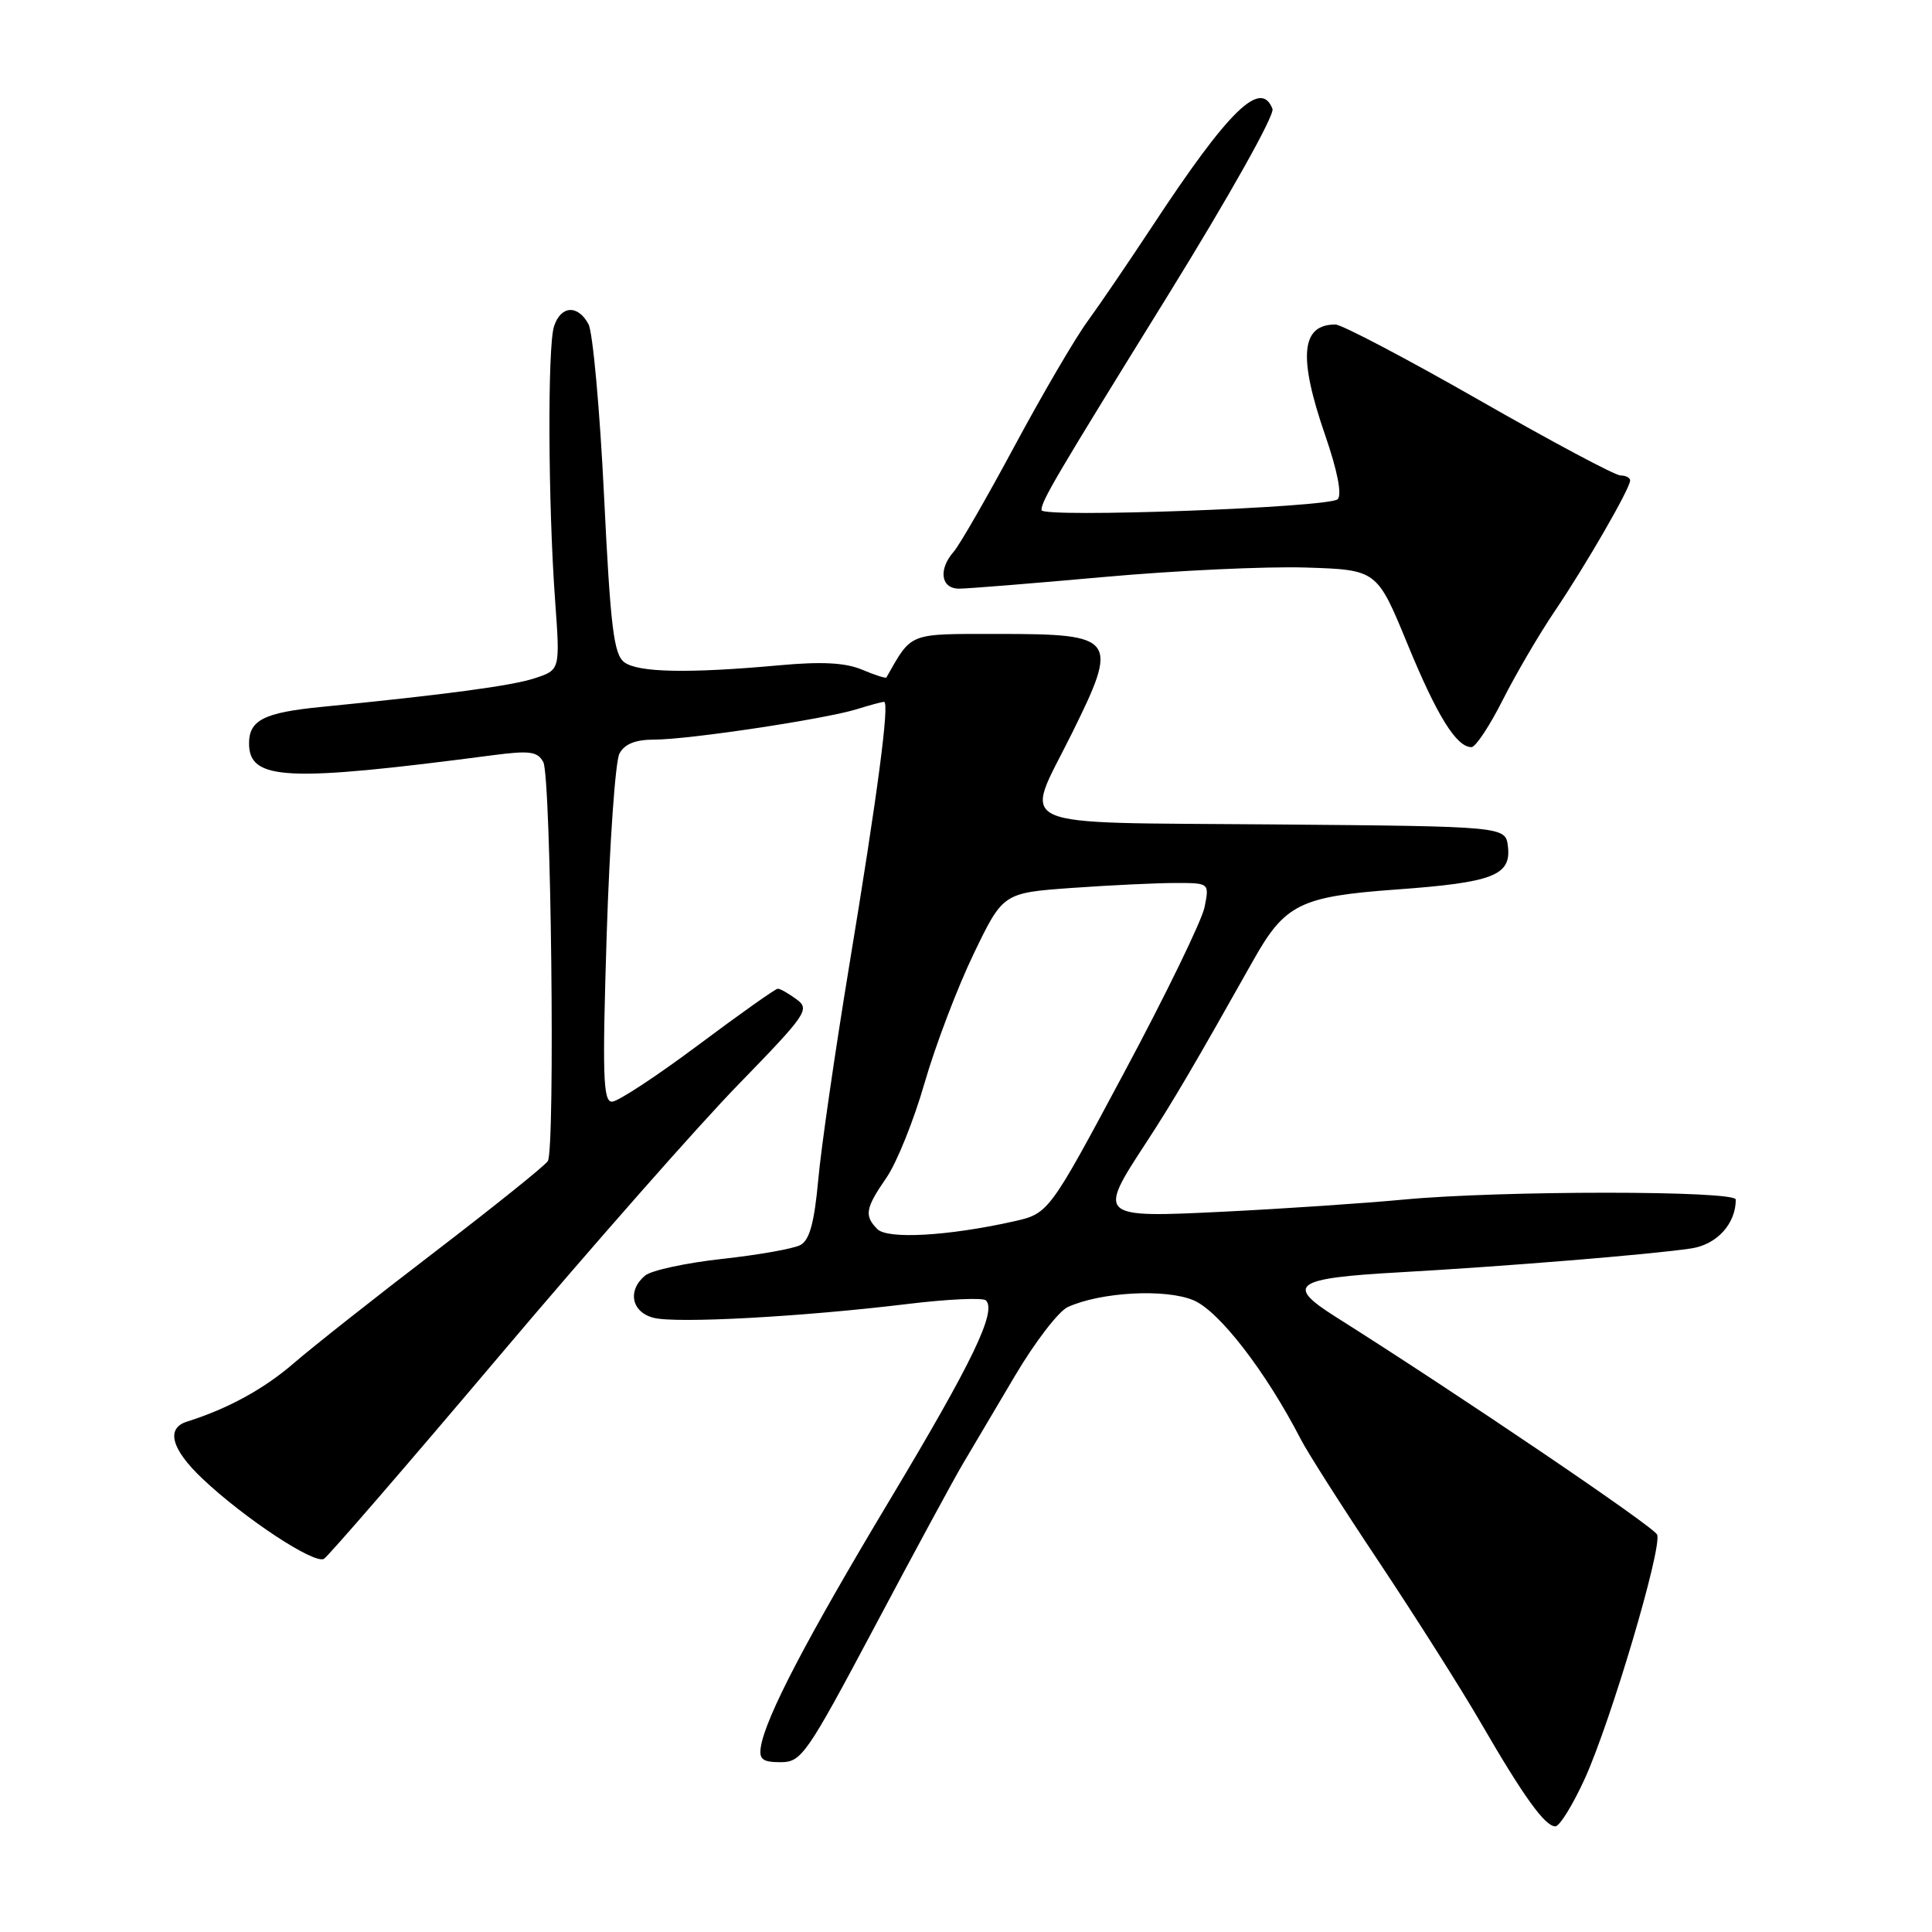 <?xml version="1.0" encoding="UTF-8" standalone="no"?>
<!DOCTYPE svg PUBLIC "-//W3C//DTD SVG 1.1//EN" "http://www.w3.org/Graphics/SVG/1.1/DTD/svg11.dtd" >
<svg xmlns="http://www.w3.org/2000/svg" xmlns:xlink="http://www.w3.org/1999/xlink" version="1.1" viewBox="0 0 256 256">
 <g >
 <path fill="currentColor"
d=" M 210.01 235.65 C 213.47 228.00 220.26 205.11 219.58 203.35 C 219.18 202.32 193.47 184.90 176.97 174.48 C 170.26 170.25 171.50 169.37 185.25 168.60 C 199.35 167.81 218.84 166.22 224.12 165.42 C 227.50 164.90 230.00 162.16 230.00 158.95 C 230.00 157.74 198.84 157.74 186.00 158.95 C 180.78 159.44 170.09 160.16 162.25 160.55 C 145.48 161.38 145.39 161.30 151.87 151.41 C 155.37 146.06 158.33 141.01 166.10 127.19 C 170.26 119.80 172.30 118.79 184.95 117.87 C 197.82 116.94 200.25 116.01 199.81 112.18 C 199.50 109.50 199.50 109.50 168.75 109.24 C 133.07 108.93 135.64 110.08 142.00 97.24 C 148.30 84.52 147.92 84.00 132.32 84.00 C 120.21 84.00 120.89 83.74 117.45 89.77 C 117.37 89.91 115.91 89.45 114.22 88.73 C 112.02 87.81 108.88 87.64 103.32 88.15 C 91.23 89.25 84.54 89.12 82.72 87.75 C 81.33 86.70 80.89 83.14 80.04 65.71 C 79.48 54.27 78.55 44.04 77.98 42.96 C 76.57 40.33 74.30 40.48 73.41 43.25 C 72.54 45.93 72.62 66.81 73.56 79.64 C 74.22 88.77 74.22 88.77 70.86 89.87 C 67.82 90.87 59.23 92.02 42.50 93.68 C 34.99 94.42 33.00 95.43 33.00 98.50 C 33.00 103.42 37.90 103.66 65.30 100.07 C 70.19 99.43 71.23 99.57 71.99 100.98 C 73.02 102.90 73.58 152.25 72.59 153.85 C 72.23 154.44 65.51 159.83 57.67 165.84 C 49.82 171.84 41.39 178.50 38.93 180.63 C 34.96 184.06 30.21 186.66 24.75 188.38 C 21.96 189.27 22.71 192.03 26.79 195.90 C 32.36 201.18 41.67 207.32 42.93 206.55 C 43.52 206.18 53.98 194.09 66.15 179.69 C 78.33 165.28 92.60 149.07 97.88 143.66 C 106.92 134.36 107.35 133.73 105.54 132.41 C 104.48 131.63 103.37 131.00 103.06 131.01 C 102.75 131.01 98.00 134.38 92.50 138.49 C 87.00 142.60 81.87 145.97 81.10 145.98 C 79.91 146.00 79.80 142.54 80.39 123.85 C 80.78 111.66 81.54 100.86 82.08 99.85 C 82.77 98.57 84.20 98.00 86.74 98.00 C 91.26 98.00 109.39 95.27 113.57 93.96 C 115.26 93.43 116.87 93.00 117.14 93.00 C 117.90 93.00 116.28 105.27 112.51 128.06 C 110.65 139.36 108.80 152.09 108.42 156.35 C 107.90 162.02 107.27 164.32 106.06 164.97 C 105.15 165.46 100.48 166.29 95.69 166.81 C 90.90 167.34 86.31 168.33 85.49 169.01 C 83.09 171.00 83.68 173.88 86.62 174.62 C 89.68 175.39 106.28 174.48 120.22 172.79 C 125.57 172.14 130.26 171.92 130.64 172.31 C 132.09 173.76 128.87 180.45 117.95 198.67 C 106.84 217.20 101.43 227.56 100.81 231.50 C 100.56 233.12 101.06 233.50 103.43 233.50 C 106.20 233.50 106.86 232.55 115.93 215.49 C 121.19 205.58 126.43 195.91 127.57 193.99 C 128.71 192.07 131.81 186.83 134.46 182.35 C 137.11 177.86 140.27 173.74 141.49 173.19 C 145.85 171.20 154.43 170.73 158.14 172.29 C 161.53 173.70 167.74 181.75 172.35 190.69 C 173.25 192.45 177.93 199.79 182.75 207.01 C 187.56 214.24 193.62 223.80 196.21 228.27 C 201.89 238.08 204.72 242.00 206.09 242.00 C 206.66 242.00 208.42 239.14 210.01 235.65 Z  M 199.12 92.75 C 200.86 89.31 203.95 84.03 206.00 81.00 C 210.11 74.92 216.00 64.72 216.00 63.67 C 216.00 63.30 215.42 63.00 214.72 63.00 C 214.01 63.00 205.58 58.50 195.97 53.00 C 186.36 47.51 177.80 43.01 176.95 43.00 C 172.39 42.99 171.99 47.25 175.60 57.69 C 177.22 62.39 177.84 65.56 177.25 66.15 C 176.15 67.25 138.00 68.66 138.00 67.59 C 138.00 66.36 139.83 63.26 154.73 39.18 C 162.86 26.04 168.92 15.24 168.61 14.43 C 167.07 10.42 162.80 14.60 152.67 30.00 C 149.59 34.67 145.73 40.35 144.08 42.61 C 142.43 44.87 138.09 52.30 134.43 59.11 C 130.77 65.92 127.15 72.21 126.39 73.08 C 124.30 75.45 124.66 78.00 127.08 78.00 C 128.22 78.00 136.88 77.30 146.33 76.45 C 155.77 75.60 167.76 75.04 172.98 75.20 C 182.45 75.50 182.45 75.50 186.48 85.29 C 190.41 94.86 192.98 99.00 194.98 99.00 C 195.52 99.00 197.39 96.19 199.12 92.75 Z  M 116.25 162.86 C 114.49 161.08 114.67 160.09 117.46 156.05 C 118.81 154.10 121.09 148.45 122.51 143.50 C 123.94 138.55 126.86 130.86 129.01 126.40 C 132.91 118.31 132.91 118.31 142.11 117.65 C 147.17 117.29 153.32 117.00 155.78 117.00 C 160.25 117.00 160.25 117.00 159.61 120.21 C 159.25 121.98 154.47 131.83 148.96 142.11 C 138.96 160.81 138.96 160.81 134.23 161.86 C 125.55 163.79 117.60 164.23 116.25 162.86 Z "/>
</g>
</svg>